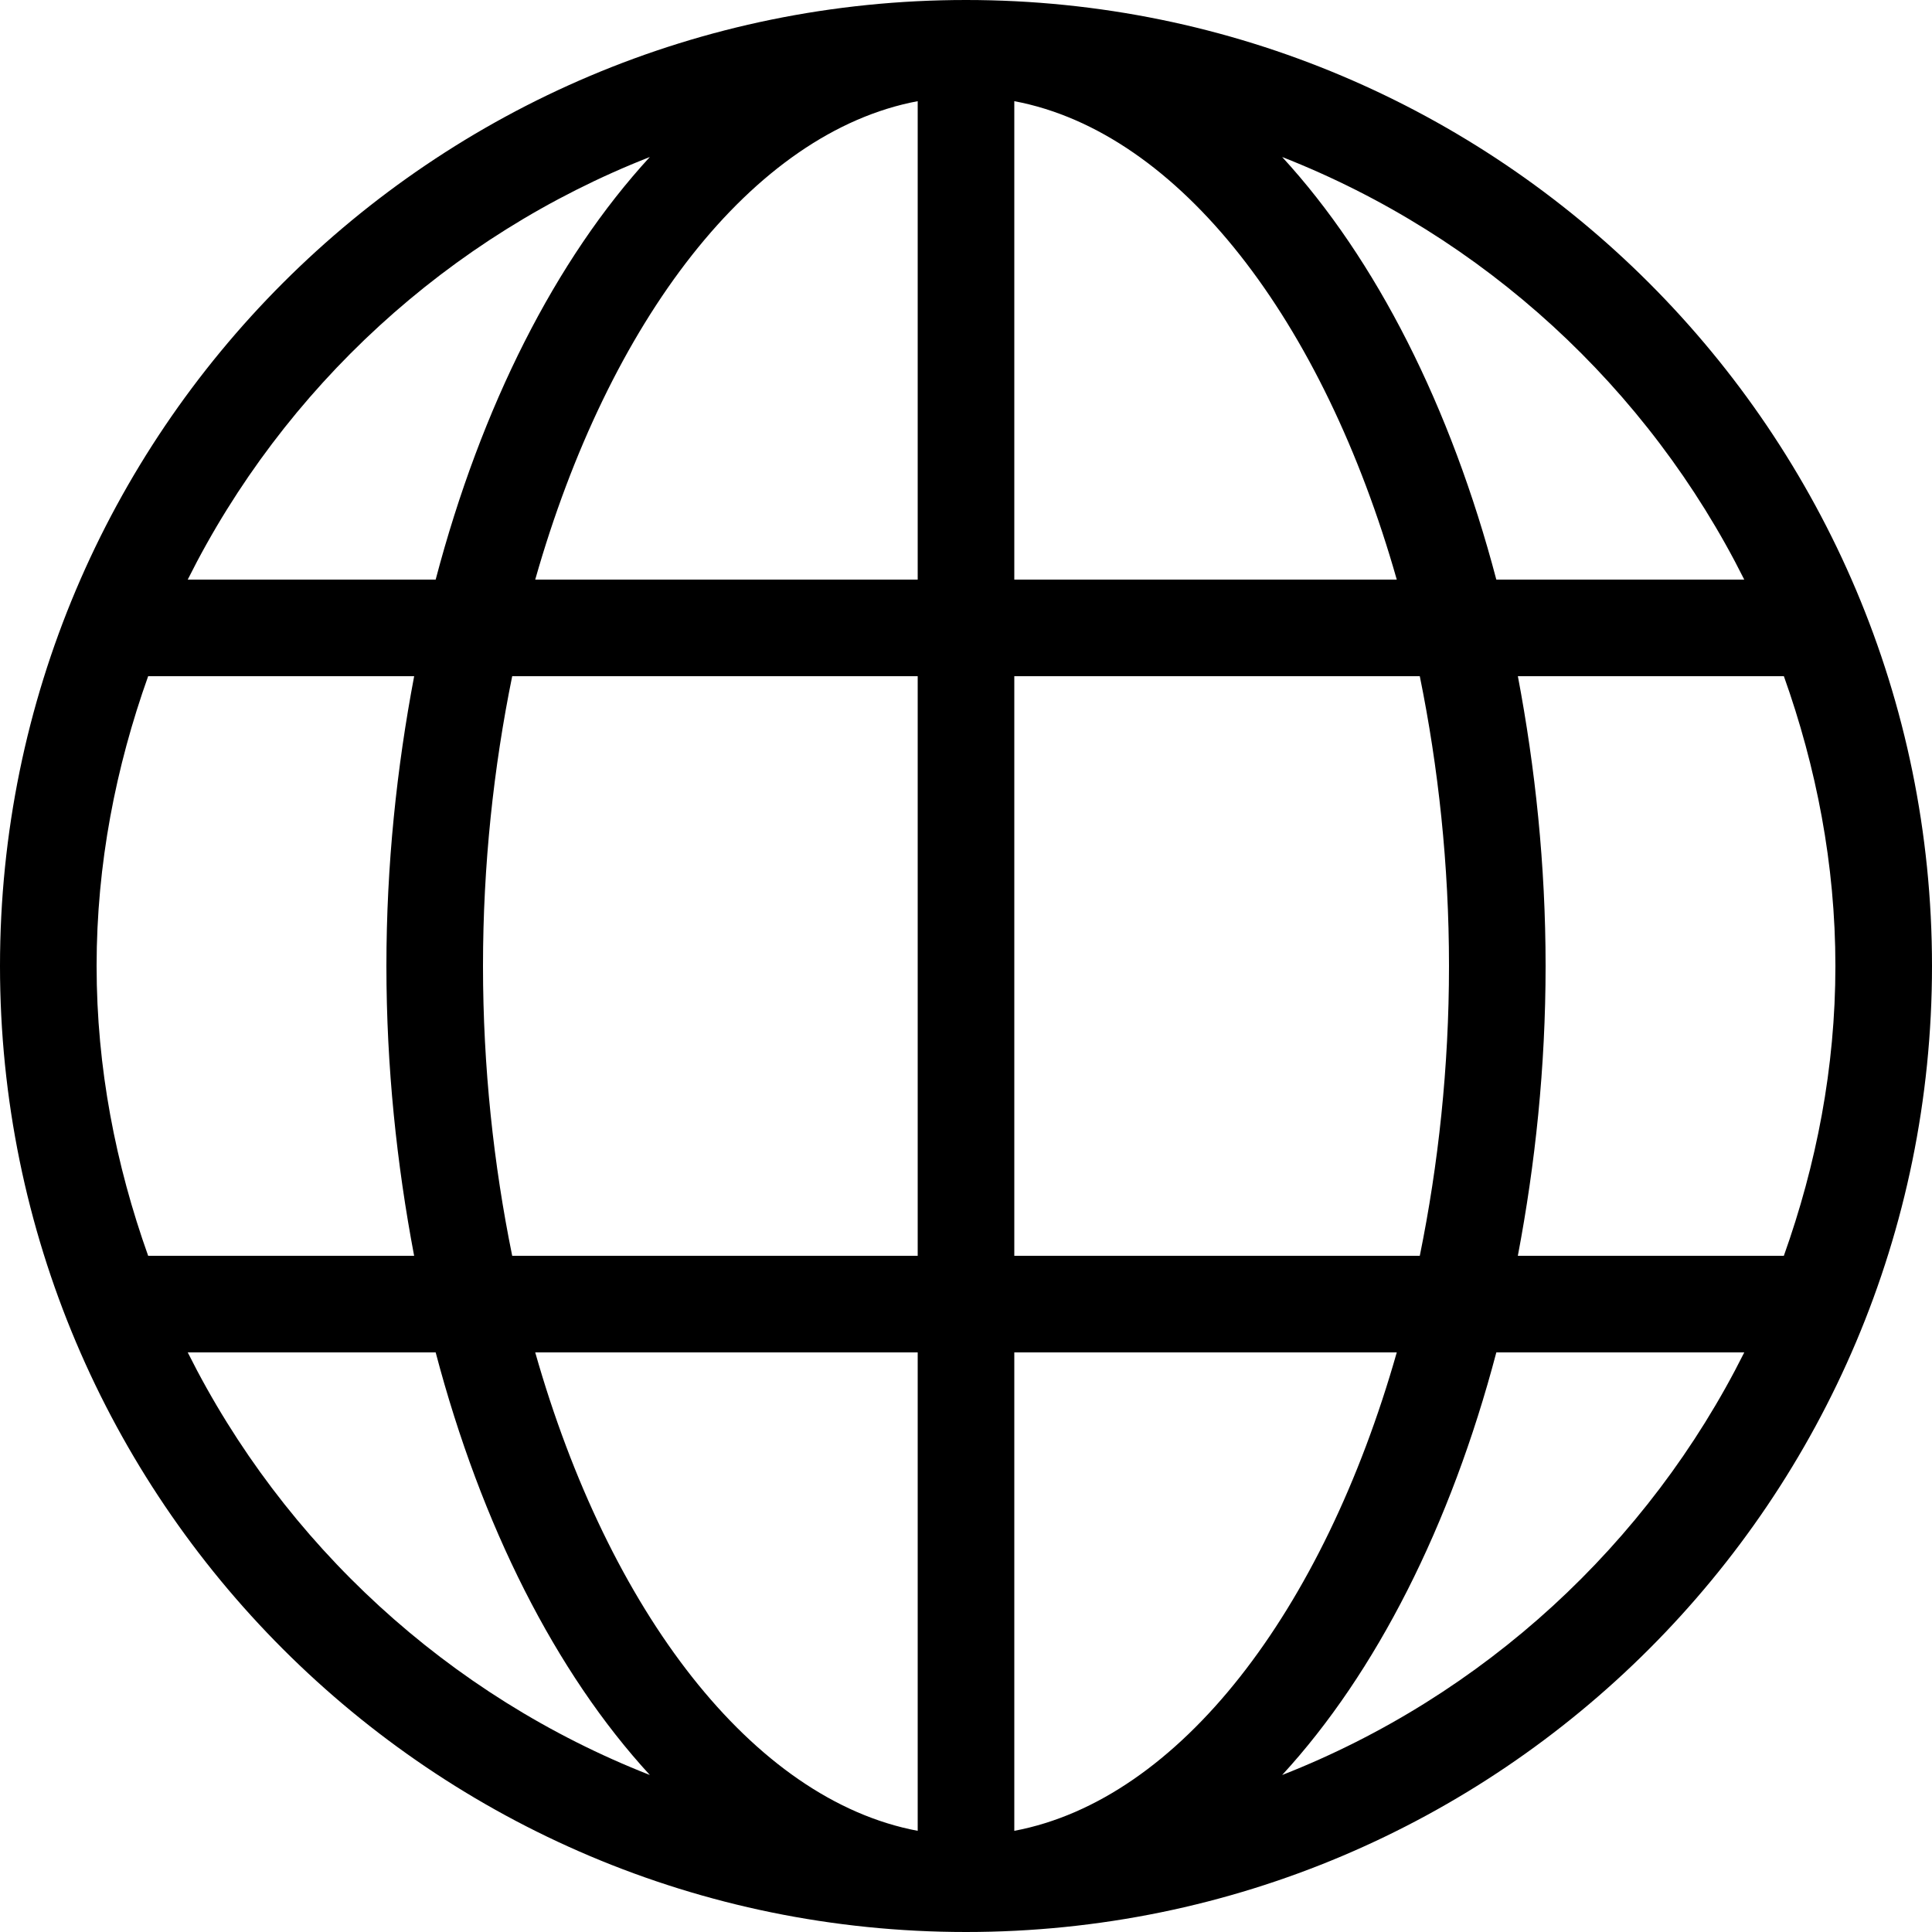 <?xml version="1.0" encoding="UTF-8"?>
<svg width="800px" height="800px" fill="#000000" version="1.1" viewBox="0 0 512 512" xml:space="preserve" xmlns="http://www.w3.org/2000/svg">

	
		<path d="m256 0c-141.38 0-256 114.62-256 256s114.62 256 256 256 256-114.62 256-256-114.62-256-256-256zm-83.789 41.609c-24.934 27.119-44.68 66.125-56.755 111.99h-65.707c25.43-50.86 69.12-91.077 122.46-111.99zm-146.61 214.39c0-26.999 5.077-52.727 13.662-76.8h70.494c-4.608 24.294-7.356 49.963-7.356 76.8s2.748 52.506 7.347 76.8h-70.485c-8.585-24.073-13.662-49.8-13.662-76.8zm24.149 102.4h65.707c12.083 45.867 31.821 84.872 56.755 111.99-53.342-20.915-97.032-61.132-122.46-111.99zm193.45 126.79c-43.81-8.252-81.877-58.24-101.36-126.79h101.36v126.79zm0-152.39h-107.46c-4.924-24.166-7.74-49.997-7.74-76.8s2.816-52.634 7.74-76.8h107.46v153.6zm0-179.2h-101.36c19.482-68.548 57.549-118.54 101.36-126.79v126.79zm219.05 0h-65.707c-12.083-45.867-31.821-84.873-56.755-111.99 53.342 20.916 97.032 61.133 122.46 111.99zm-193.45-126.79c43.81 8.252 81.877 58.24 101.36 126.79h-101.36v-126.79zm0 152.39h107.46c4.924 24.166 7.74 49.997 7.74 76.8s-2.816 52.634-7.74 76.8h-107.46v-153.6zm0 305.99v-126.79h101.36c-19.482 68.548-57.549 118.54-101.36 126.79zm70.989-14.797c24.934-27.127 44.672-66.125 56.755-111.99h65.707c-25.43 50.859-69.12 91.076-122.46 111.99zm62.455-137.59c4.608-24.294 7.356-49.963 7.356-76.8s-2.748-52.506-7.347-76.8h70.494c8.576 24.073 13.653 49.801 13.653 76.8 0 27-5.077 52.727-13.662 76.8h-70.494z"/>
	

</svg>
